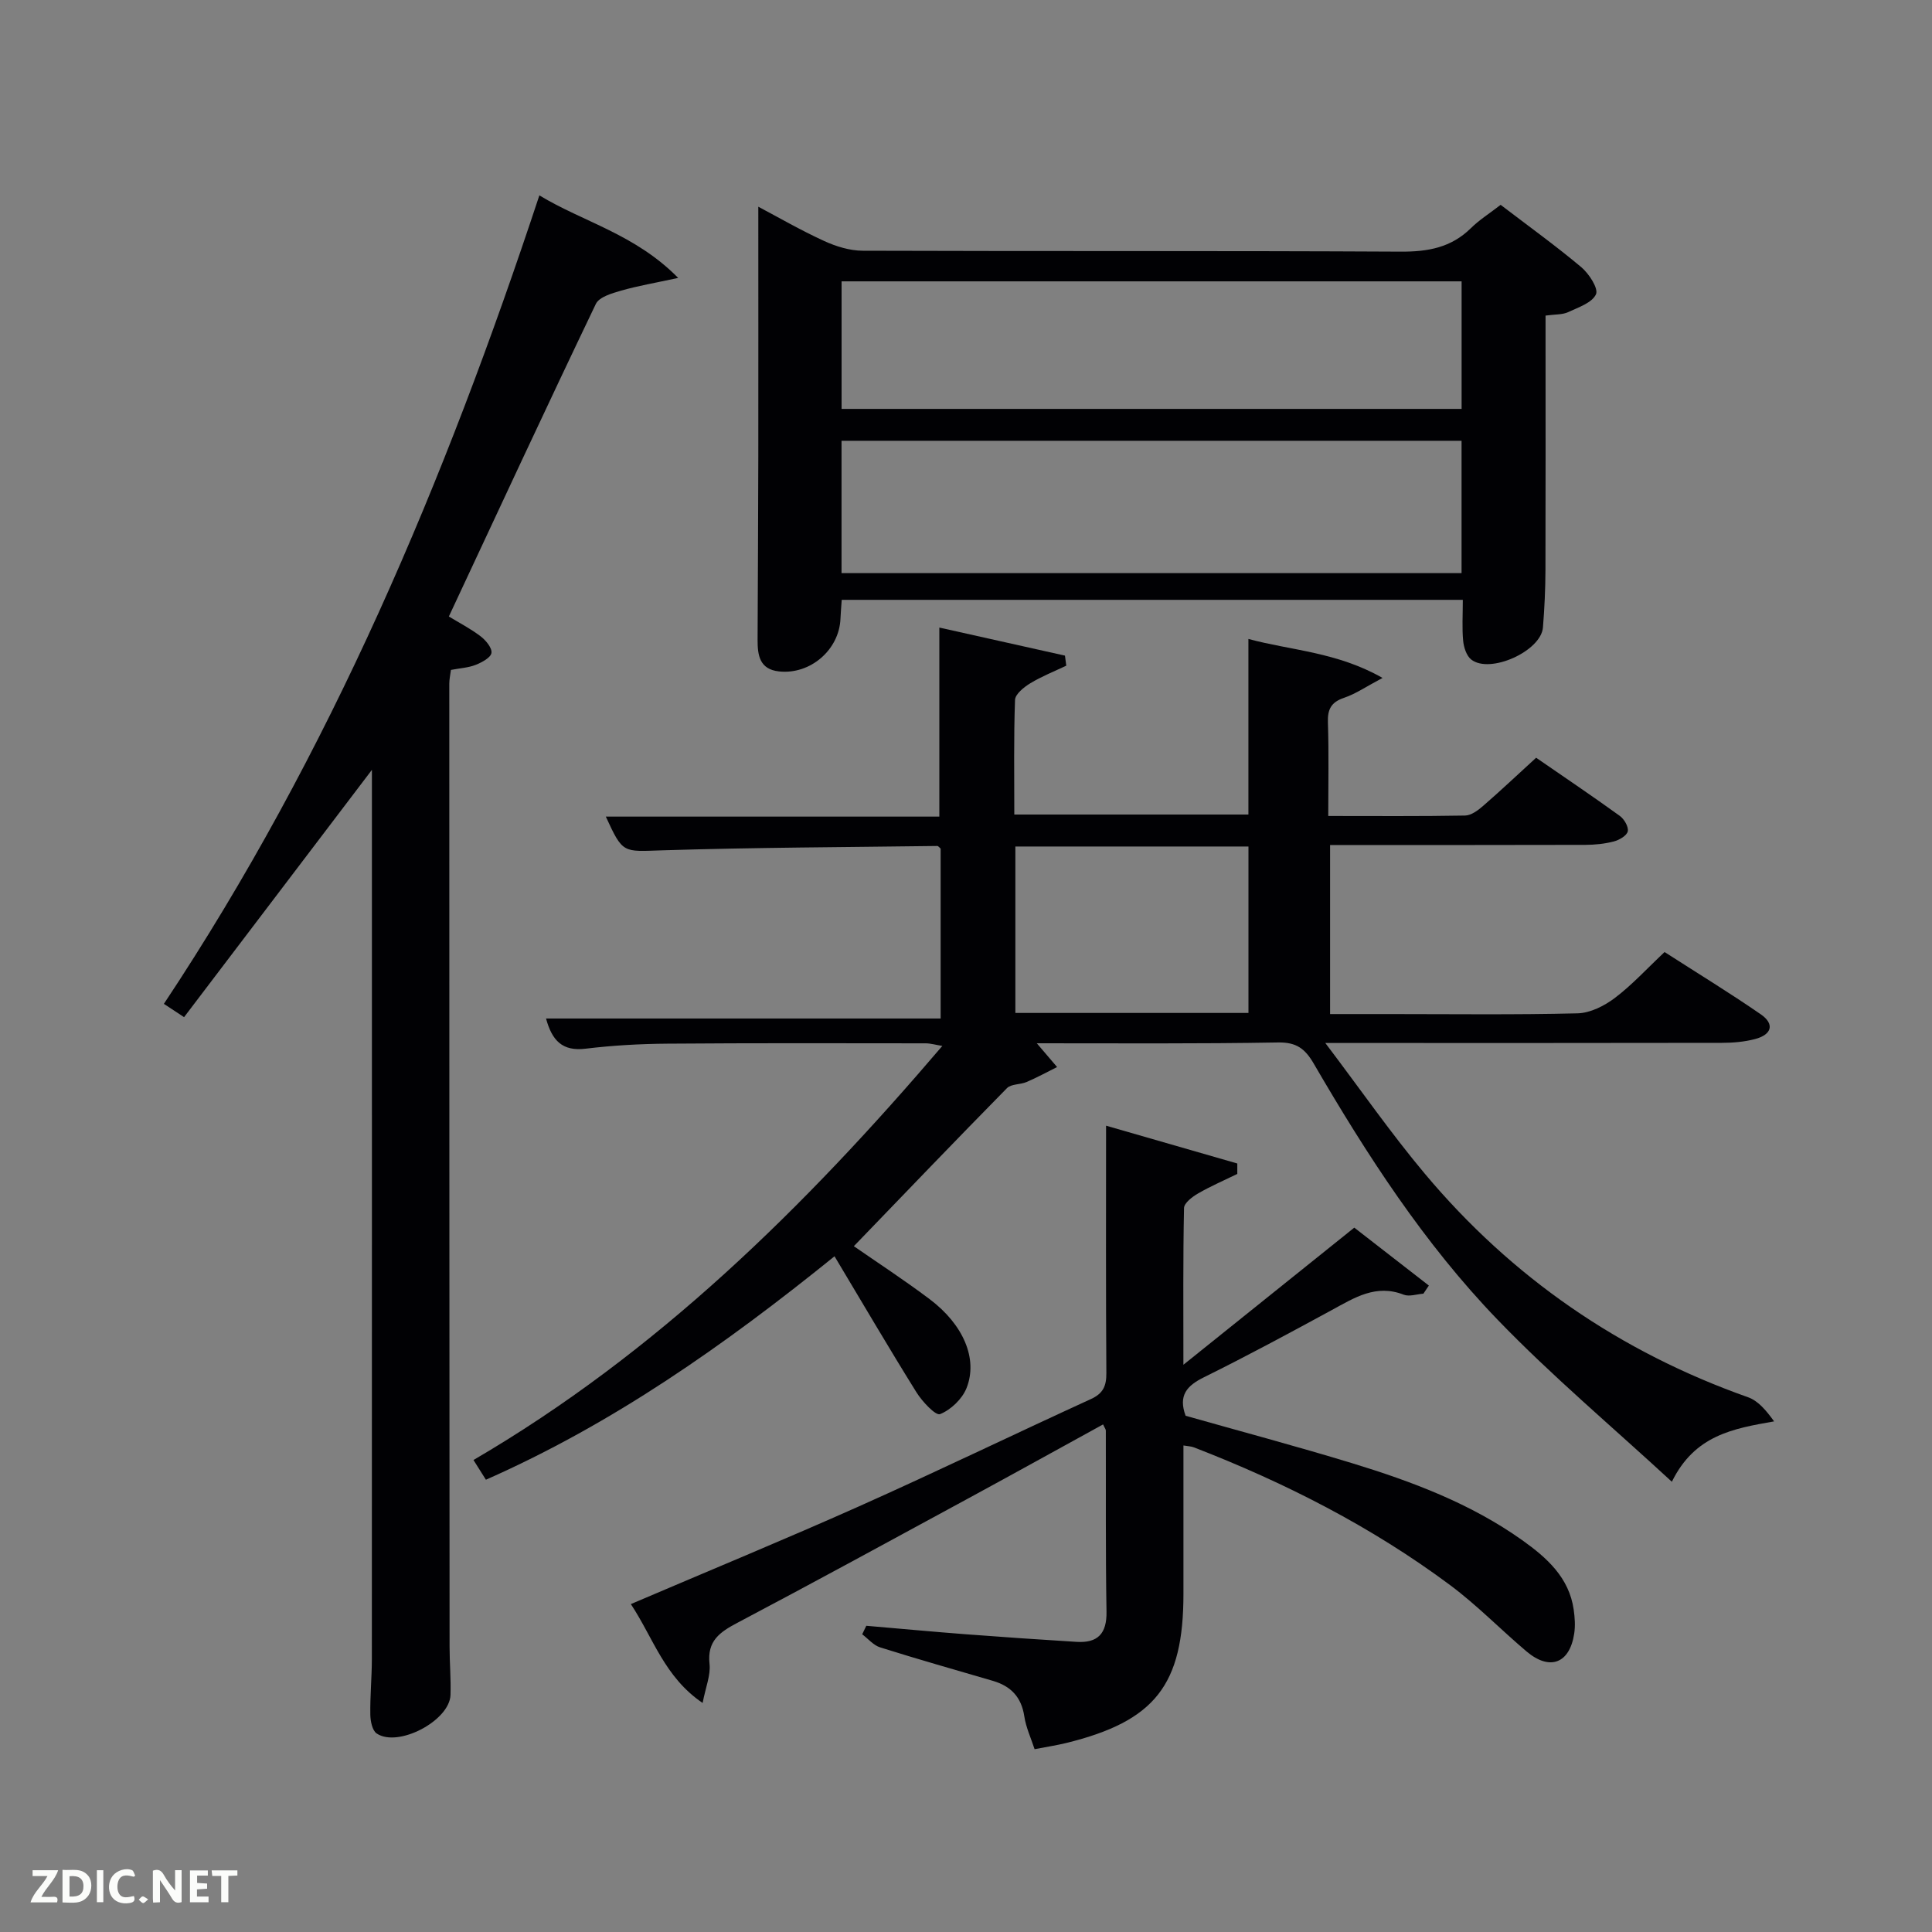 <svg enable-background="new 0 0 400 400" viewBox="0 0 400 400" xmlns="http://www.w3.org/2000/svg"><rect x="0" y="0" width="400" height="400" fill="#808080" stroke="none"/><path d="m214.66 216c1.58 1.86 2.89 3.39 4.2 4.92-2.1 1.05-4.17 2.18-6.32 3.1-1.3.56-3.18.38-4.05 1.26-10.62 10.79-21.1 21.73-31.71 32.73 4.88 3.39 10.43 7 15.71 10.98 6.96 5.24 10.03 12.35 7.62 18.4-.9 2.26-3.25 4.5-5.48 5.39-.92.36-3.69-2.6-4.89-4.52-5.69-9.13-11.12-18.41-16.96-28.16-22.9 18.51-45.95 34.69-72.18 46.26-.91-1.45-1.67-2.65-2.57-4.08 37.95-22.16 68.55-52.32 97.07-85.73-1.42-.23-2.44-.54-3.46-.54-17.83-.02-35.66-.07-53.49.07-5.64.04-11.31.36-16.91 1.04-4.83.59-6.95-1.7-8.19-6.25h81.7c0-11.93 0-23.53 0-35.17-.21-.17-.47-.56-.72-.55-18.97.25-37.95.31-56.91.9-8.16.26-8.14.76-11.69-6.98h69.05c0-13.05 0-25.75 0-39.14 8.6 1.92 17.3 3.87 26.01 5.81.09.69.18 1.39.27 2.08-2.5 1.19-5.1 2.22-7.46 3.65-1.31.8-3.11 2.24-3.15 3.45-.28 7.79-.15 15.6-.15 23.72h48.47c0-12.04 0-23.93 0-36.35 8.84 2.39 18.33 2.69 27.77 8.07-3.37 1.78-5.55 3.3-7.96 4.11-2.7.91-3.45 2.4-3.35 5.14.21 6.28.07 12.57.07 19.33 9.76 0 19.04.08 28.33-.09 1.27-.02 2.7-1.09 3.76-2.02 3.63-3.15 7.12-6.45 10.95-9.95 5.93 4.09 11.69 7.97 17.32 12.04.92.66 1.86 2.29 1.65 3.21-.2.89-1.78 1.8-2.91 2.09-1.89.49-3.91.69-5.88.7-17.49.05-34.97.03-52.84.03v35h12.24c13 0 26 .17 38.99-.15 2.62-.06 5.55-1.54 7.72-3.18 3.56-2.69 6.62-6.05 10.3-9.51 6.64 4.27 13.41 8.4 19.93 12.9 2.89 2 2.3 4.2-1.21 5.12-2.22.58-4.59.78-6.89.78-24.99.05-49.99.03-74.98.03-1.79 0-3.57 0-7.09 0 7.39 9.76 13.61 18.73 20.6 27.06 18.04 21.52 40.42 36.91 66.94 46.29 2.11.75 3.77 2.77 5.38 4.99-8.52 1.5-16.42 2.85-21.17 12.5-12.39-11.44-24.86-21.91-36.1-33.57-15.19-15.75-27.06-34.13-38.05-53.01-1.81-3.11-3.6-4.41-7.29-4.37-16.65.29-33.31.17-50.04.17zm-4.44-6.28h48.26c0-11.64 0-23.01 0-34.46-16.25 0-32.14 0-48.26 0z" fill="#010104"/><path d="m111.67 40.45c9.13 5.54 19.79 8 28.74 17.09-4.79 1.04-8.37 1.64-11.84 2.64-1.89.54-4.52 1.31-5.21 2.75-10.26 21.41-20.25 42.94-30.43 64.71 2.12 1.29 4.48 2.51 6.56 4.09 1.08.82 2.41 2.41 2.26 3.45-.14.98-1.98 1.96-3.26 2.47-1.51.6-3.21.68-5.13 1.05-.12.98-.34 1.92-.34 2.86 0 66.46.02 132.93.06 199.39 0 3.33.3 6.66.19 9.98-.18 5.32-10.85 10.95-15.28 7.97-.92-.62-1.3-2.57-1.32-3.92-.06-3.82.31-7.65.32-11.48.02-60.12.01-120.26.01-180.39 0-.99 0-1.99 0-3.72-13.17 17.34-25.93 34.13-38.89 51.2-1.88-1.24-3.05-2.01-4.18-2.75 34.46-51.89 58.22-108.35 77.74-167.39z" fill="#010104"/><path d="m302.86 124.19c-43.04 0-85.63 0-128.59 0-.09 1.37-.21 2.63-.26 3.89-.25 6.46-6.26 11.64-12.73 10.93-4.05-.44-4.44-3.39-4.43-6.57.05-12.66.13-25.32.15-37.97.02-17.11 0-34.22 0-51.67 4.09 2.16 8.75 4.86 13.62 7.09 2.46 1.13 5.31 2.01 7.98 2.02 37.14.13 74.29-.01 111.43.19 5.6.03 10.4-.83 14.49-4.85 1.75-1.73 3.88-3.06 6.17-4.84 5.68 4.34 11.35 8.42 16.68 12.89 1.61 1.35 3.61 4.43 3.06 5.63-.81 1.77-3.67 2.72-5.81 3.71-1.15.53-2.6.42-4.63.7v5.17c0 15.82.03 31.65-.02 47.47-.01 3.98-.2 7.97-.52 11.93-.4 4.91-11 9.69-14.86 6.63-.98-.78-1.53-2.52-1.66-3.88-.25-2.62-.07-5.29-.07-8.47zm-128.63-5.53h128.37c0-9.4 0-18.45 0-27.4-42.98 0-85.56 0-128.37 0zm.01-34h128.37c0-9.06 0-17.78 0-26.41-42.97 0-85.55 0-128.37 0z" fill="#010104"/><path d="m130.61 332.11c16.21-6.93 31.85-13.37 47.29-20.26 16.08-7.18 31.94-14.86 47.96-22.19 2.54-1.16 3.22-2.71 3.2-5.39-.12-16.95-.06-33.9-.06-51.21 8.74 2.52 17.95 5.17 27.17 7.83v2.16c-2.72 1.33-5.51 2.53-8.12 4.04-1.2.69-2.89 1.98-2.91 3.02-.22 10.44-.13 20.88-.13 32.45 12.69-10.18 24.55-19.7 35.38-28.39 5.3 4.12 10.37 8.05 15.44 11.99-.38.56-.75 1.12-1.13 1.68-1.37.1-2.92.66-4.08.21-5.74-2.25-10.19.63-14.88 3.18-8.76 4.76-17.54 9.5-26.48 13.92-3.52 1.74-5.35 3.75-3.79 7.97 11.29 3.2 22.93 6.3 34.44 9.81 12.41 3.79 24.57 8.35 35.25 15.95 5.04 3.59 9.71 7.7 10.66 14.39.23 1.63.35 3.35.1 4.97-.95 6.18-5.07 7.73-9.87 3.67-5.33-4.51-10.24-9.57-15.82-13.73-16.25-12.09-34.16-21.21-53.02-28.51-.58-.23-1.25-.24-2.19-.4v30.7c0 18.9-5.88 26.39-24.32 30.91-1.93.47-3.9.77-6.5 1.27-.73-2.25-1.78-4.48-2.13-6.81-.6-3.98-2.78-6.24-6.48-7.33-7.8-2.28-15.62-4.5-23.37-6.94-1.38-.43-2.48-1.78-3.71-2.71.28-.59.57-1.18.85-1.76 6.88.59 13.76 1.23 20.65 1.76 7.62.58 15.25 1.1 22.88 1.57 4.36.27 6.28-1.67 6.2-6.25-.21-12.49-.1-24.99-.14-37.49 0-.28-.24-.55-.57-1.28-9.31 5.11-18.55 10.24-27.84 15.28-15.93 8.65-31.84 17.33-47.86 25.79-3.64 1.92-6.31 3.74-5.78 8.52.26 2.31-.79 4.76-1.43 8.08-7.91-5.37-10.2-13.44-14.86-20.47z" fill="#010104"/><g fill="#fbfcfa"><path d="m37.59 393.81c-.92.31-1.52.05-2-.78-.7-1.2-1.52-2.34-2.47-3.78v4.59c-.55.03-.95.05-1.41.07-.03-.37-.06-.64-.06-.91 0-1.91 0-3.81 0-5.7 1.13-.41 1.77-.03 2.29.91.62 1.11 1.38 2.14 2.31 3.19v-4.2h1.35v6.61z"/><path d="m12.94 393.88v-6.75c1.9.19 3.93-.54 5.37 1.29.8 1.01.78 2.88.03 3.97-1.37 1.97-3.4 1.51-5.4 1.49m1.45-1.22c2.04.12 2.92-.58 2.89-2.21-.03-1.51-.98-2.19-2.89-2z"/><path d="m11.81 393.87h-5.49c.68-2.18 2.47-3.48 3.51-5.45h-3.08v-1.21h5.29c-.71 2.13-2.44 3.48-3.47 5.51.86 0 1.63.04 2.39-.01.79-.05 1.14.21.85 1.16"/><path d="m39.33 393.86v-6.61h3.7v1.07h-2.22v1.52c.68.04 1.34.09 2.07.13v1.07c-.72.05-1.38.09-2.1.14v1.48h2.4v1.19h-3.85z"/><path d="m27.71 388.56c-1.15-.3-2.46-.61-3.1.64-.37.73-.41 1.93-.06 2.67.63 1.35 1.99.93 3.17.68.35.94-.01 1.32-.93 1.46-1.62.25-3.05-.27-3.76-1.48-.72-1.24-.6-3.03.31-4.17.88-1.11 2.71-1.7 4-1.16.32.13.44.74.65 1.12-.1.08-.19.16-.28.24"/><path d="m49.15 387.24v1.07c-.59.02-1.17.05-1.87.08v5.44h-1.48v-5.44h-1.85c-.05-.4-.08-.73-.13-1.15z"/><path d="m20.06 387.21h1.33v6.62h-1.33z"/><path d="m30.68 393.25c-.49.38-.8.79-1.05.76-.32-.05-.6-.45-.9-.7.26-.24.51-.64.8-.67.29-.04.62.3 1.15.61"/></g></svg>